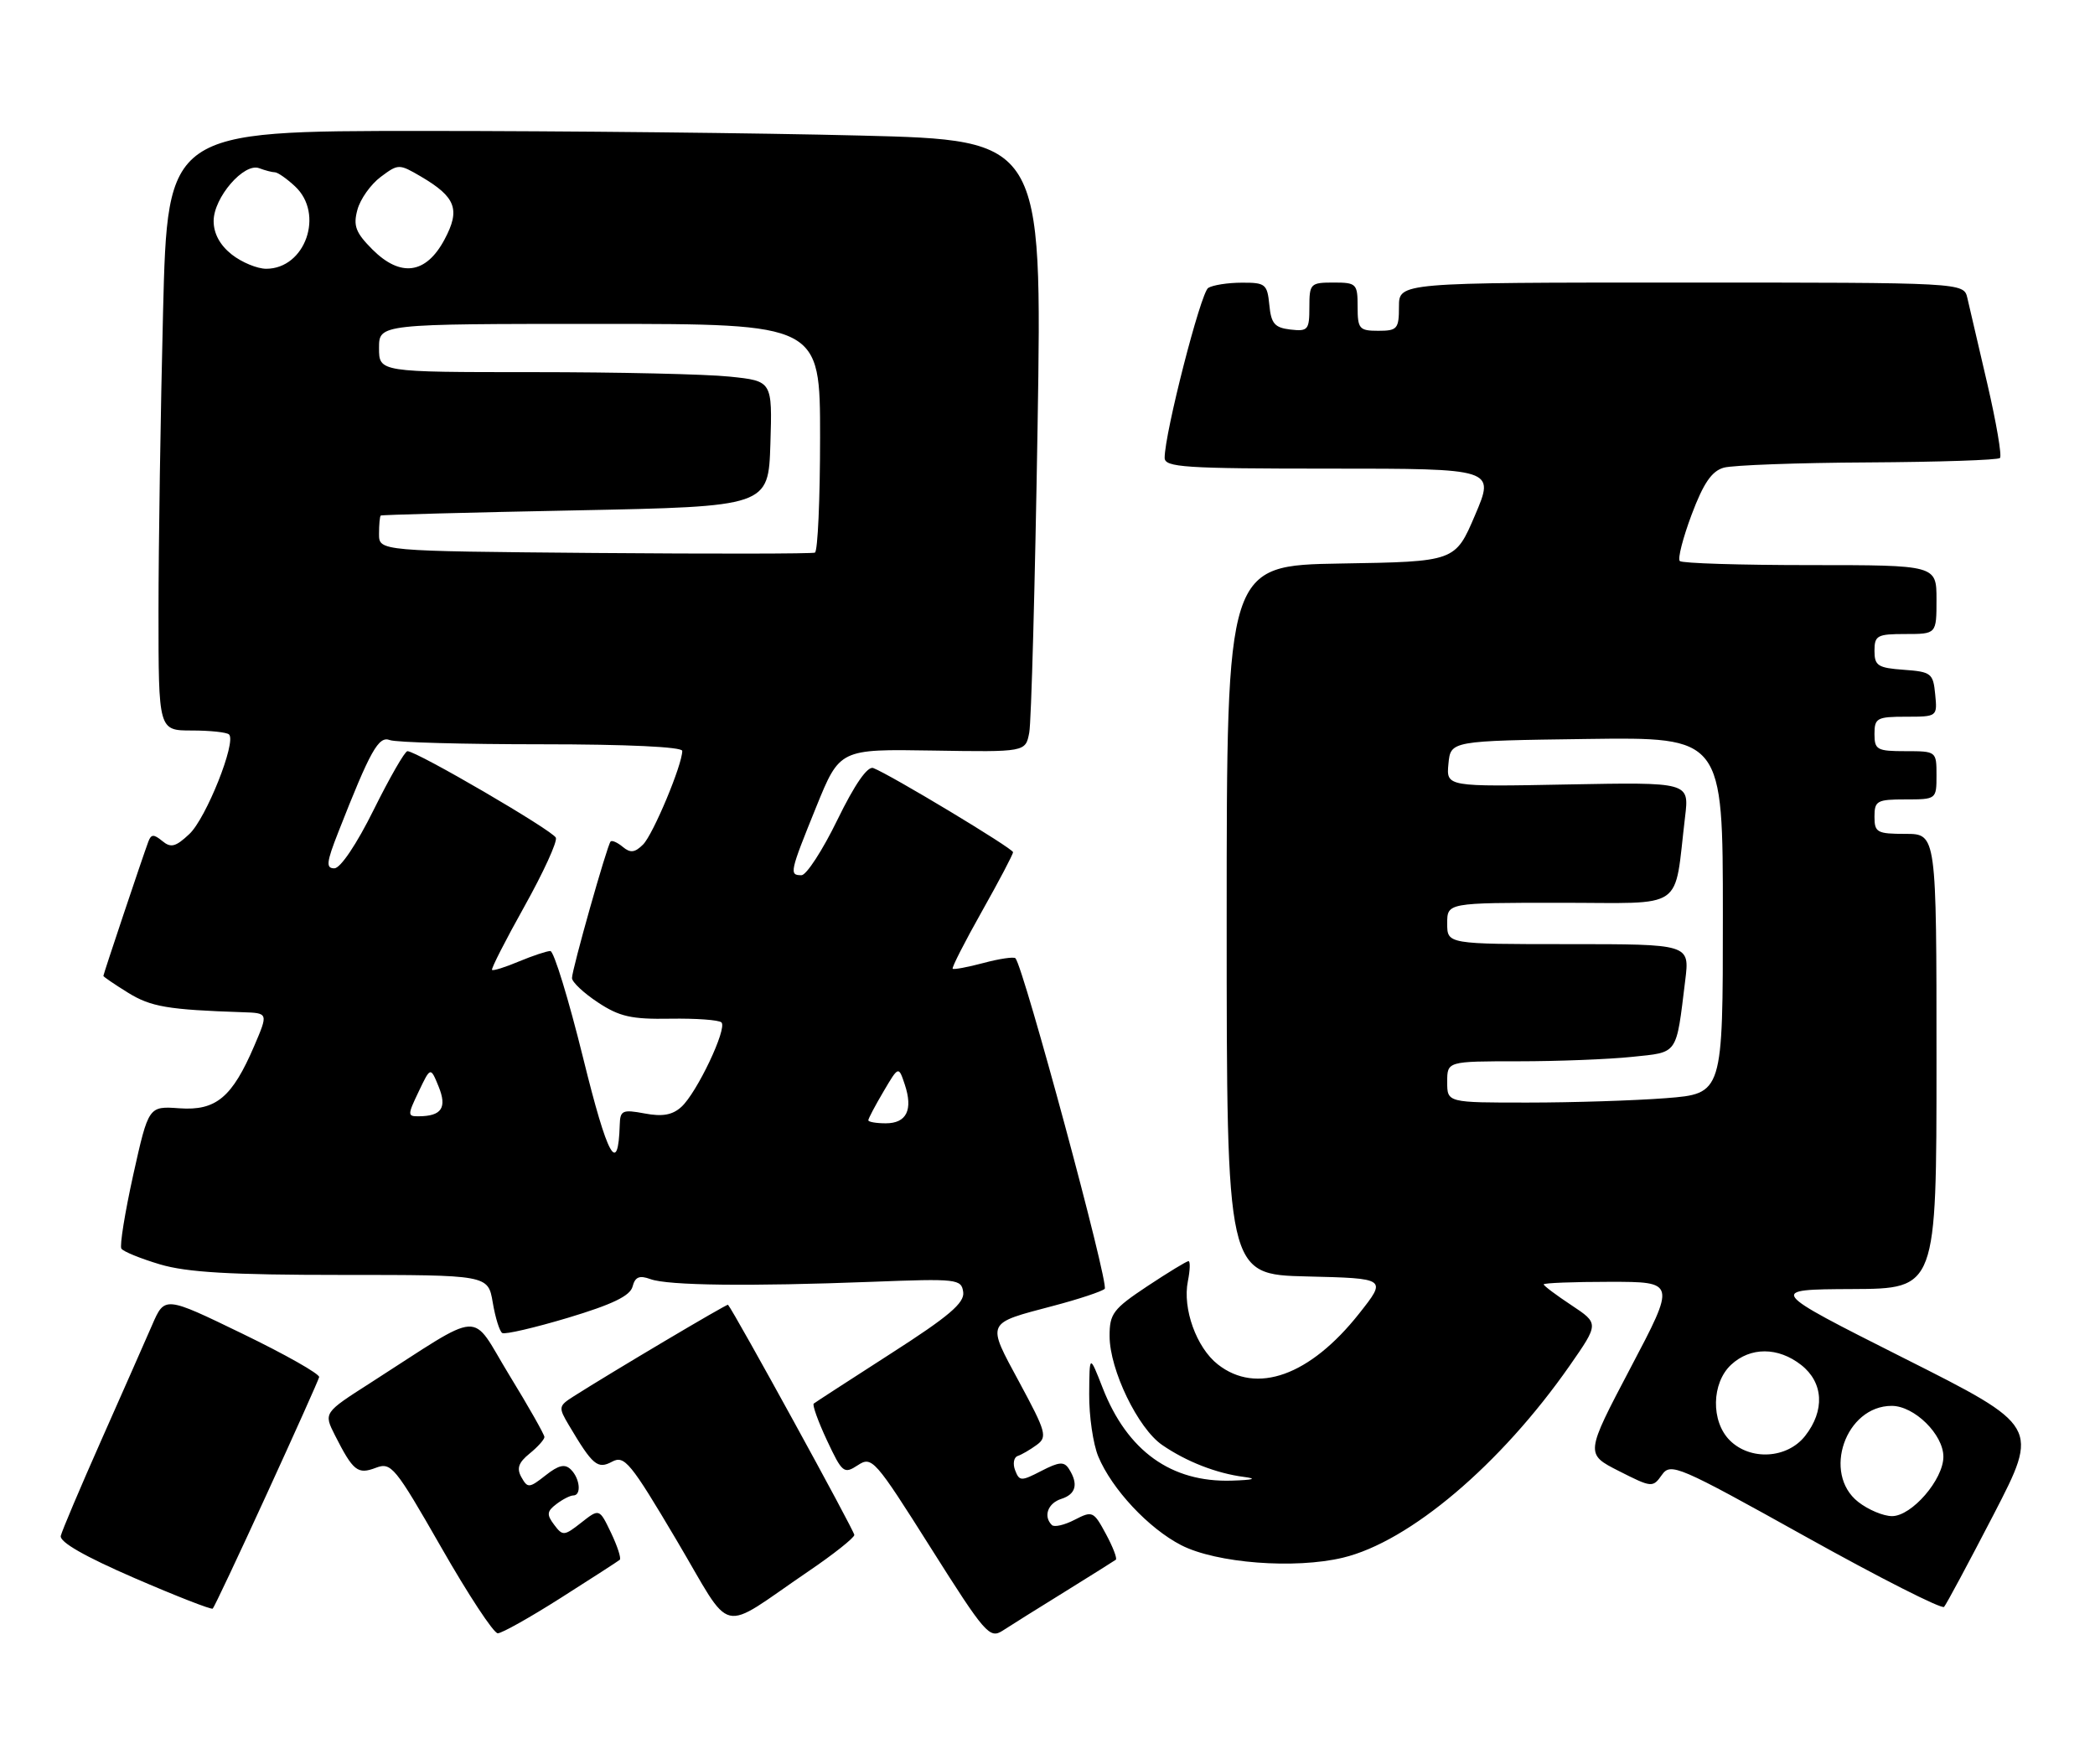 <?xml version="1.0" encoding="UTF-8" standalone="no"?>
<!DOCTYPE svg PUBLIC "-//W3C//DTD SVG 1.1//EN" "http://www.w3.org/Graphics/SVG/1.1/DTD/svg11.dtd" >
<svg xmlns="http://www.w3.org/2000/svg" xmlns:xlink="http://www.w3.org/1999/xlink" version="1.1" viewBox="0 0 304 256">
 <g >
 <path fill="currentColor"
d=" M 154.50 230.98 C 158.35 228.59 161.68 226.50 161.91 226.33 C 162.14 226.15 161.49 224.47 160.47 222.58 C 158.69 219.28 158.52 219.20 155.94 220.53 C 154.46 221.30 152.97 221.64 152.63 221.29 C 151.36 220.03 152.05 218.12 154.00 217.50 C 156.13 216.82 156.51 215.35 155.12 213.16 C 154.41 212.05 153.71 212.10 151.11 213.44 C 148.17 214.96 147.92 214.95 147.30 213.34 C 146.94 212.40 147.11 211.46 147.68 211.27 C 148.25 211.08 149.49 210.36 150.43 209.67 C 152.01 208.52 151.81 207.80 147.93 200.61 C 143.13 191.71 142.96 192.10 152.87 189.48 C 156.52 188.52 159.86 187.41 160.30 187.02 C 160.98 186.41 148.54 140.36 147.35 139.05 C 147.12 138.81 145.04 139.11 142.73 139.73 C 140.41 140.35 138.39 140.72 138.24 140.57 C 138.08 140.42 139.99 136.67 142.48 132.25 C 144.97 127.83 147.00 123.97 147.00 123.66 C 147.00 123.12 129.20 112.40 126.72 111.45 C 125.89 111.13 124.03 113.80 121.51 118.97 C 119.36 123.39 117.01 127.00 116.30 127.00 C 114.50 127.00 114.59 126.59 118.44 117.09 C 121.85 108.69 121.85 108.69 135.33 108.91 C 148.81 109.13 148.81 109.13 149.35 106.32 C 149.65 104.77 150.19 84.79 150.56 61.91 C 151.23 20.33 151.23 20.33 124.86 19.67 C 110.36 19.30 81.81 19.00 61.41 19.00 C 24.32 19.00 24.32 19.00 23.66 45.25 C 23.30 59.69 23.00 79.26 23.00 88.75 C 23.00 106.00 23.00 106.00 27.83 106.00 C 30.49 106.00 32.93 106.26 33.24 106.58 C 34.33 107.66 29.91 118.74 27.48 121.02 C 25.48 122.90 24.79 123.07 23.54 122.03 C 22.31 121.02 21.93 121.03 21.52 122.14 C 20.68 124.39 15.00 141.36 15.00 141.61 C 15.00 141.73 16.61 142.83 18.58 144.05 C 21.89 146.10 24.38 146.52 35.21 146.88 C 38.93 147.00 38.93 147.00 36.90 151.75 C 33.69 159.24 31.35 161.20 26.04 160.82 C 21.56 160.50 21.56 160.50 19.34 170.45 C 18.13 175.93 17.35 180.75 17.61 181.18 C 17.87 181.60 20.40 182.63 23.22 183.47 C 27.13 184.63 33.47 185.00 49.59 185.00 C 70.82 185.00 70.82 185.00 71.50 188.99 C 71.87 191.19 72.49 193.19 72.88 193.43 C 73.27 193.67 77.57 192.67 82.45 191.21 C 88.86 189.28 91.44 188.04 91.79 186.69 C 92.16 185.28 92.78 185.02 94.39 185.61 C 96.91 186.54 108.73 186.68 126.50 186.00 C 138.94 185.52 139.51 185.59 139.77 187.50 C 139.98 189.06 137.68 191.02 129.27 196.41 C 123.35 200.22 118.31 203.48 118.08 203.67 C 117.85 203.85 118.71 206.26 120.00 209.01 C 122.22 213.74 122.46 213.93 124.48 212.61 C 126.52 211.27 126.94 211.74 135.04 224.57 C 142.94 237.08 143.60 237.84 145.49 236.62 C 146.59 235.90 150.65 233.36 154.50 230.98 Z  M 81.40 231.85 C 85.86 229.02 89.69 226.54 89.93 226.34 C 90.17 226.14 89.60 224.38 88.67 222.43 C 86.97 218.88 86.97 218.88 84.35 220.94 C 81.87 222.89 81.65 222.91 80.41 221.25 C 79.30 219.78 79.35 219.30 80.74 218.25 C 81.64 217.56 82.75 217.00 83.19 217.00 C 84.39 217.00 84.17 214.57 82.85 213.25 C 81.98 212.38 81.07 212.58 79.16 214.09 C 76.80 215.95 76.56 215.96 75.67 214.37 C 74.94 213.08 75.23 212.23 76.85 210.92 C 78.03 209.96 79.00 208.88 79.00 208.52 C 79.00 208.17 76.70 204.10 73.88 199.50 C 68.11 190.04 70.55 189.90 53.73 200.68 C 46.96 205.01 46.96 205.01 48.60 208.26 C 51.25 213.48 51.90 213.99 54.53 212.99 C 56.77 212.14 57.30 212.79 64.03 224.54 C 67.94 231.39 71.63 237.00 72.23 237.00 C 72.82 237.00 76.95 234.68 81.40 231.85 Z  M 117.32 228.00 C 120.96 225.53 123.95 223.15 123.97 222.73 C 123.99 222.16 106.56 190.40 105.64 189.33 C 105.50 189.17 88.64 199.18 83.22 202.63 C 81.04 204.02 81.01 204.21 82.54 206.79 C 86.01 212.64 86.71 213.23 88.82 212.10 C 90.61 211.14 91.48 212.19 98.15 223.45 C 106.54 237.61 104.06 237.02 117.32 228.00 Z  M 38.68 216.86 C 42.77 207.94 46.20 200.28 46.31 199.83 C 46.41 199.38 41.42 196.55 35.20 193.54 C 23.90 188.06 23.90 188.06 22.07 192.28 C 21.06 194.60 17.74 202.12 14.69 209.00 C 11.64 215.88 9.00 222.11 8.82 222.86 C 8.61 223.75 12.30 225.86 19.50 228.98 C 25.55 231.60 30.67 233.60 30.87 233.42 C 31.08 233.23 34.59 225.79 38.68 216.86 Z  M 289.31 219.73 C 295.91 206.96 295.91 206.96 276.20 197.04 C 256.50 187.11 256.50 187.11 268.75 187.05 C 281.00 187.00 281.00 187.00 281.00 154.00 C 281.00 121.00 281.00 121.00 276.50 121.00 C 272.37 121.00 272.00 120.80 272.00 118.50 C 272.00 116.20 272.37 116.00 276.50 116.00 C 280.98 116.00 281.00 115.98 281.00 112.50 C 281.00 109.02 280.98 109.00 276.50 109.00 C 272.37 109.00 272.00 108.80 272.00 106.50 C 272.00 104.20 272.36 104.00 276.56 104.00 C 281.11 104.00 281.13 103.99 280.81 100.75 C 280.52 97.70 280.24 97.48 276.25 97.19 C 272.49 96.92 272.00 96.60 272.00 94.44 C 272.00 92.21 272.39 92.00 276.50 92.00 C 281.00 92.00 281.00 92.00 281.00 87.00 C 281.00 82.00 281.00 82.00 262.67 82.00 C 252.58 82.00 244.07 81.74 243.75 81.41 C 243.42 81.09 244.20 78.06 245.47 74.67 C 247.19 70.10 248.39 68.35 250.14 67.86 C 251.44 67.50 260.86 67.15 271.08 67.10 C 281.30 67.04 289.91 66.76 290.21 66.46 C 290.51 66.16 289.68 61.32 288.38 55.71 C 287.07 50.09 285.77 44.49 285.48 43.25 C 284.96 41.00 284.96 41.00 243.98 41.00 C 203.00 41.00 203.00 41.00 203.00 44.50 C 203.00 47.72 202.76 48.00 200.00 48.00 C 197.24 48.00 197.00 47.72 197.00 44.50 C 197.00 41.17 196.83 41.00 193.50 41.00 C 190.15 41.00 190.00 41.16 190.00 44.57 C 190.00 47.87 189.80 48.11 187.25 47.82 C 184.96 47.55 184.45 46.96 184.19 44.25 C 183.89 41.22 183.62 41.00 180.19 41.02 C 178.16 41.02 175.97 41.37 175.32 41.78 C 174.23 42.47 169.00 62.87 169.00 66.43 C 169.00 67.81 171.84 68.00 192.96 68.00 C 216.92 68.00 216.92 68.00 214.04 74.75 C 211.16 81.50 211.16 81.50 194.58 81.77 C 178.00 82.05 178.00 82.05 178.00 133.49 C 178.00 184.94 178.00 184.94 189.63 185.22 C 201.26 185.50 201.26 185.50 197.21 190.62 C 190.09 199.62 182.33 202.41 176.71 197.98 C 173.61 195.55 171.57 189.88 172.37 185.91 C 172.69 184.31 172.73 183.00 172.46 183.00 C 172.19 183.00 169.50 184.64 166.48 186.64 C 161.52 189.94 161.00 190.62 161.01 193.89 C 161.02 198.77 165.12 207.25 168.63 209.67 C 172.13 212.08 176.49 213.79 180.50 214.31 C 182.50 214.57 181.90 214.75 178.72 214.85 C 169.95 215.12 163.58 210.55 160.01 201.41 C 158.09 196.50 158.09 196.50 158.05 202.28 C 158.02 205.46 158.62 209.55 159.37 211.35 C 161.36 216.11 166.68 221.79 171.41 224.22 C 176.51 226.83 187.87 227.71 194.87 226.03 C 204.54 223.71 217.76 212.51 227.77 198.17 C 232.03 192.05 232.03 192.05 228.02 189.39 C 225.81 187.93 224.00 186.57 224.00 186.37 C 224.00 186.17 228.31 186.00 233.59 186.00 C 243.18 186.00 243.18 186.00 236.60 198.49 C 230.03 210.98 230.03 210.98 234.92 213.46 C 239.68 215.87 239.83 215.89 241.15 214.02 C 242.43 212.21 243.47 212.65 262.00 222.97 C 272.73 228.95 281.77 233.53 282.10 233.17 C 282.43 232.80 285.67 226.75 289.31 219.73 Z  M 84.62 153.53 C 82.51 144.99 80.37 138.00 79.86 138.00 C 79.35 138.00 77.31 138.68 75.31 139.51 C 73.32 140.35 71.56 140.90 71.40 140.74 C 71.24 140.58 73.35 136.44 76.09 131.54 C 78.83 126.63 80.89 122.15 80.66 121.56 C 80.26 120.54 60.48 109.00 59.12 109.00 C 58.75 109.00 56.55 112.83 54.23 117.50 C 51.76 122.49 49.40 126.00 48.52 126.00 C 47.27 126.00 47.36 125.15 49.09 120.75 C 53.75 108.88 54.93 106.76 56.57 107.39 C 57.45 107.73 67.35 108.00 78.58 108.00 C 91.00 108.00 99.00 108.38 99.00 108.96 C 99.00 110.99 94.78 121.07 93.32 122.54 C 92.13 123.73 91.47 123.81 90.37 122.89 C 89.59 122.24 88.79 121.89 88.60 122.11 C 88.09 122.68 83.00 140.68 83.00 141.92 C 83.00 142.50 84.69 144.09 86.75 145.45 C 89.88 147.52 91.62 147.92 97.27 147.82 C 100.99 147.76 104.33 148.00 104.69 148.36 C 105.56 149.23 101.12 158.58 98.87 160.62 C 97.57 161.80 96.12 162.06 93.54 161.57 C 90.33 160.97 89.99 161.13 89.93 163.20 C 89.70 170.72 88.17 167.94 84.62 153.53 Z  M 126.00 162.56 C 126.00 162.31 126.99 160.44 128.20 158.39 C 130.39 154.67 130.39 154.67 131.29 157.37 C 132.51 161.04 131.56 163.00 128.53 163.00 C 127.14 163.00 126.00 162.80 126.00 162.56 Z  M 60.75 158.40 C 62.47 154.79 62.47 154.79 63.64 157.65 C 64.90 160.74 64.09 161.96 60.77 161.98 C 59.12 162.00 59.12 161.81 60.75 158.40 Z  M 86.25 80.24 C 55.00 79.97 55.00 79.97 55.00 77.49 C 55.00 76.12 55.11 74.91 55.25 74.81 C 55.39 74.70 68.10 74.36 83.50 74.06 C 111.50 73.50 111.50 73.50 111.79 64.40 C 112.07 55.29 112.07 55.29 105.89 54.65 C 102.49 54.29 89.65 54.00 77.35 54.00 C 55.00 54.00 55.00 54.00 55.00 50.50 C 55.00 47.00 55.00 47.00 87.00 47.00 C 119.00 47.00 119.00 47.00 119.00 63.44 C 119.00 72.48 118.66 80.02 118.25 80.19 C 117.84 80.36 103.44 80.38 86.25 80.24 Z  M 33.63 36.93 C 31.92 35.58 31.00 33.89 31.00 32.07 C 31.00 28.67 35.41 23.56 37.62 24.41 C 38.47 24.73 39.49 25.00 39.89 25.00 C 40.29 25.00 41.61 25.92 42.81 27.04 C 47.10 31.03 44.31 39.00 38.63 39.00 C 37.33 39.00 35.08 38.07 33.63 36.93 Z  M 54.04 36.20 C 51.61 33.76 51.23 32.77 51.86 30.45 C 52.27 28.90 53.79 26.76 55.23 25.68 C 57.80 23.76 57.90 23.76 61.07 25.61 C 66.16 28.60 66.83 30.40 64.50 34.76 C 61.82 39.78 58.13 40.28 54.04 36.20 Z  M 269.63 217.93 C 264.39 213.80 267.81 204.00 274.50 204.00 C 277.78 204.00 282.00 208.15 282.00 211.38 C 282.00 214.69 277.41 220.00 274.55 220.00 C 273.29 220.00 271.08 219.07 269.63 217.93 Z  M 251.00 209.00 C 248.25 206.25 248.35 200.69 251.19 198.04 C 253.99 195.43 258.02 195.44 261.37 198.07 C 264.61 200.62 264.83 204.68 261.93 208.37 C 259.33 211.67 253.98 211.98 251.00 209.00 Z  M 210.00 157.00 C 210.00 154.00 210.00 154.00 220.35 154.00 C 226.05 154.00 233.45 153.71 236.80 153.36 C 243.59 152.65 243.19 153.23 244.54 142.25 C 245.19 137.00 245.19 137.00 227.59 137.00 C 210.00 137.00 210.00 137.00 210.00 134.00 C 210.00 131.00 210.00 131.00 226.41 131.00 C 244.84 131.00 242.85 132.38 244.52 118.50 C 245.12 113.50 245.12 113.50 227.49 113.83 C 209.86 114.17 209.86 114.17 210.18 110.83 C 210.50 107.50 210.50 107.50 230.25 107.23 C 250.00 106.96 250.00 106.96 250.00 132.83 C 250.00 158.70 250.00 158.70 241.75 159.35 C 237.21 159.70 228.21 159.99 221.75 159.99 C 210.00 160.00 210.00 160.00 210.00 157.00 Z "/>
</g>
</svg>